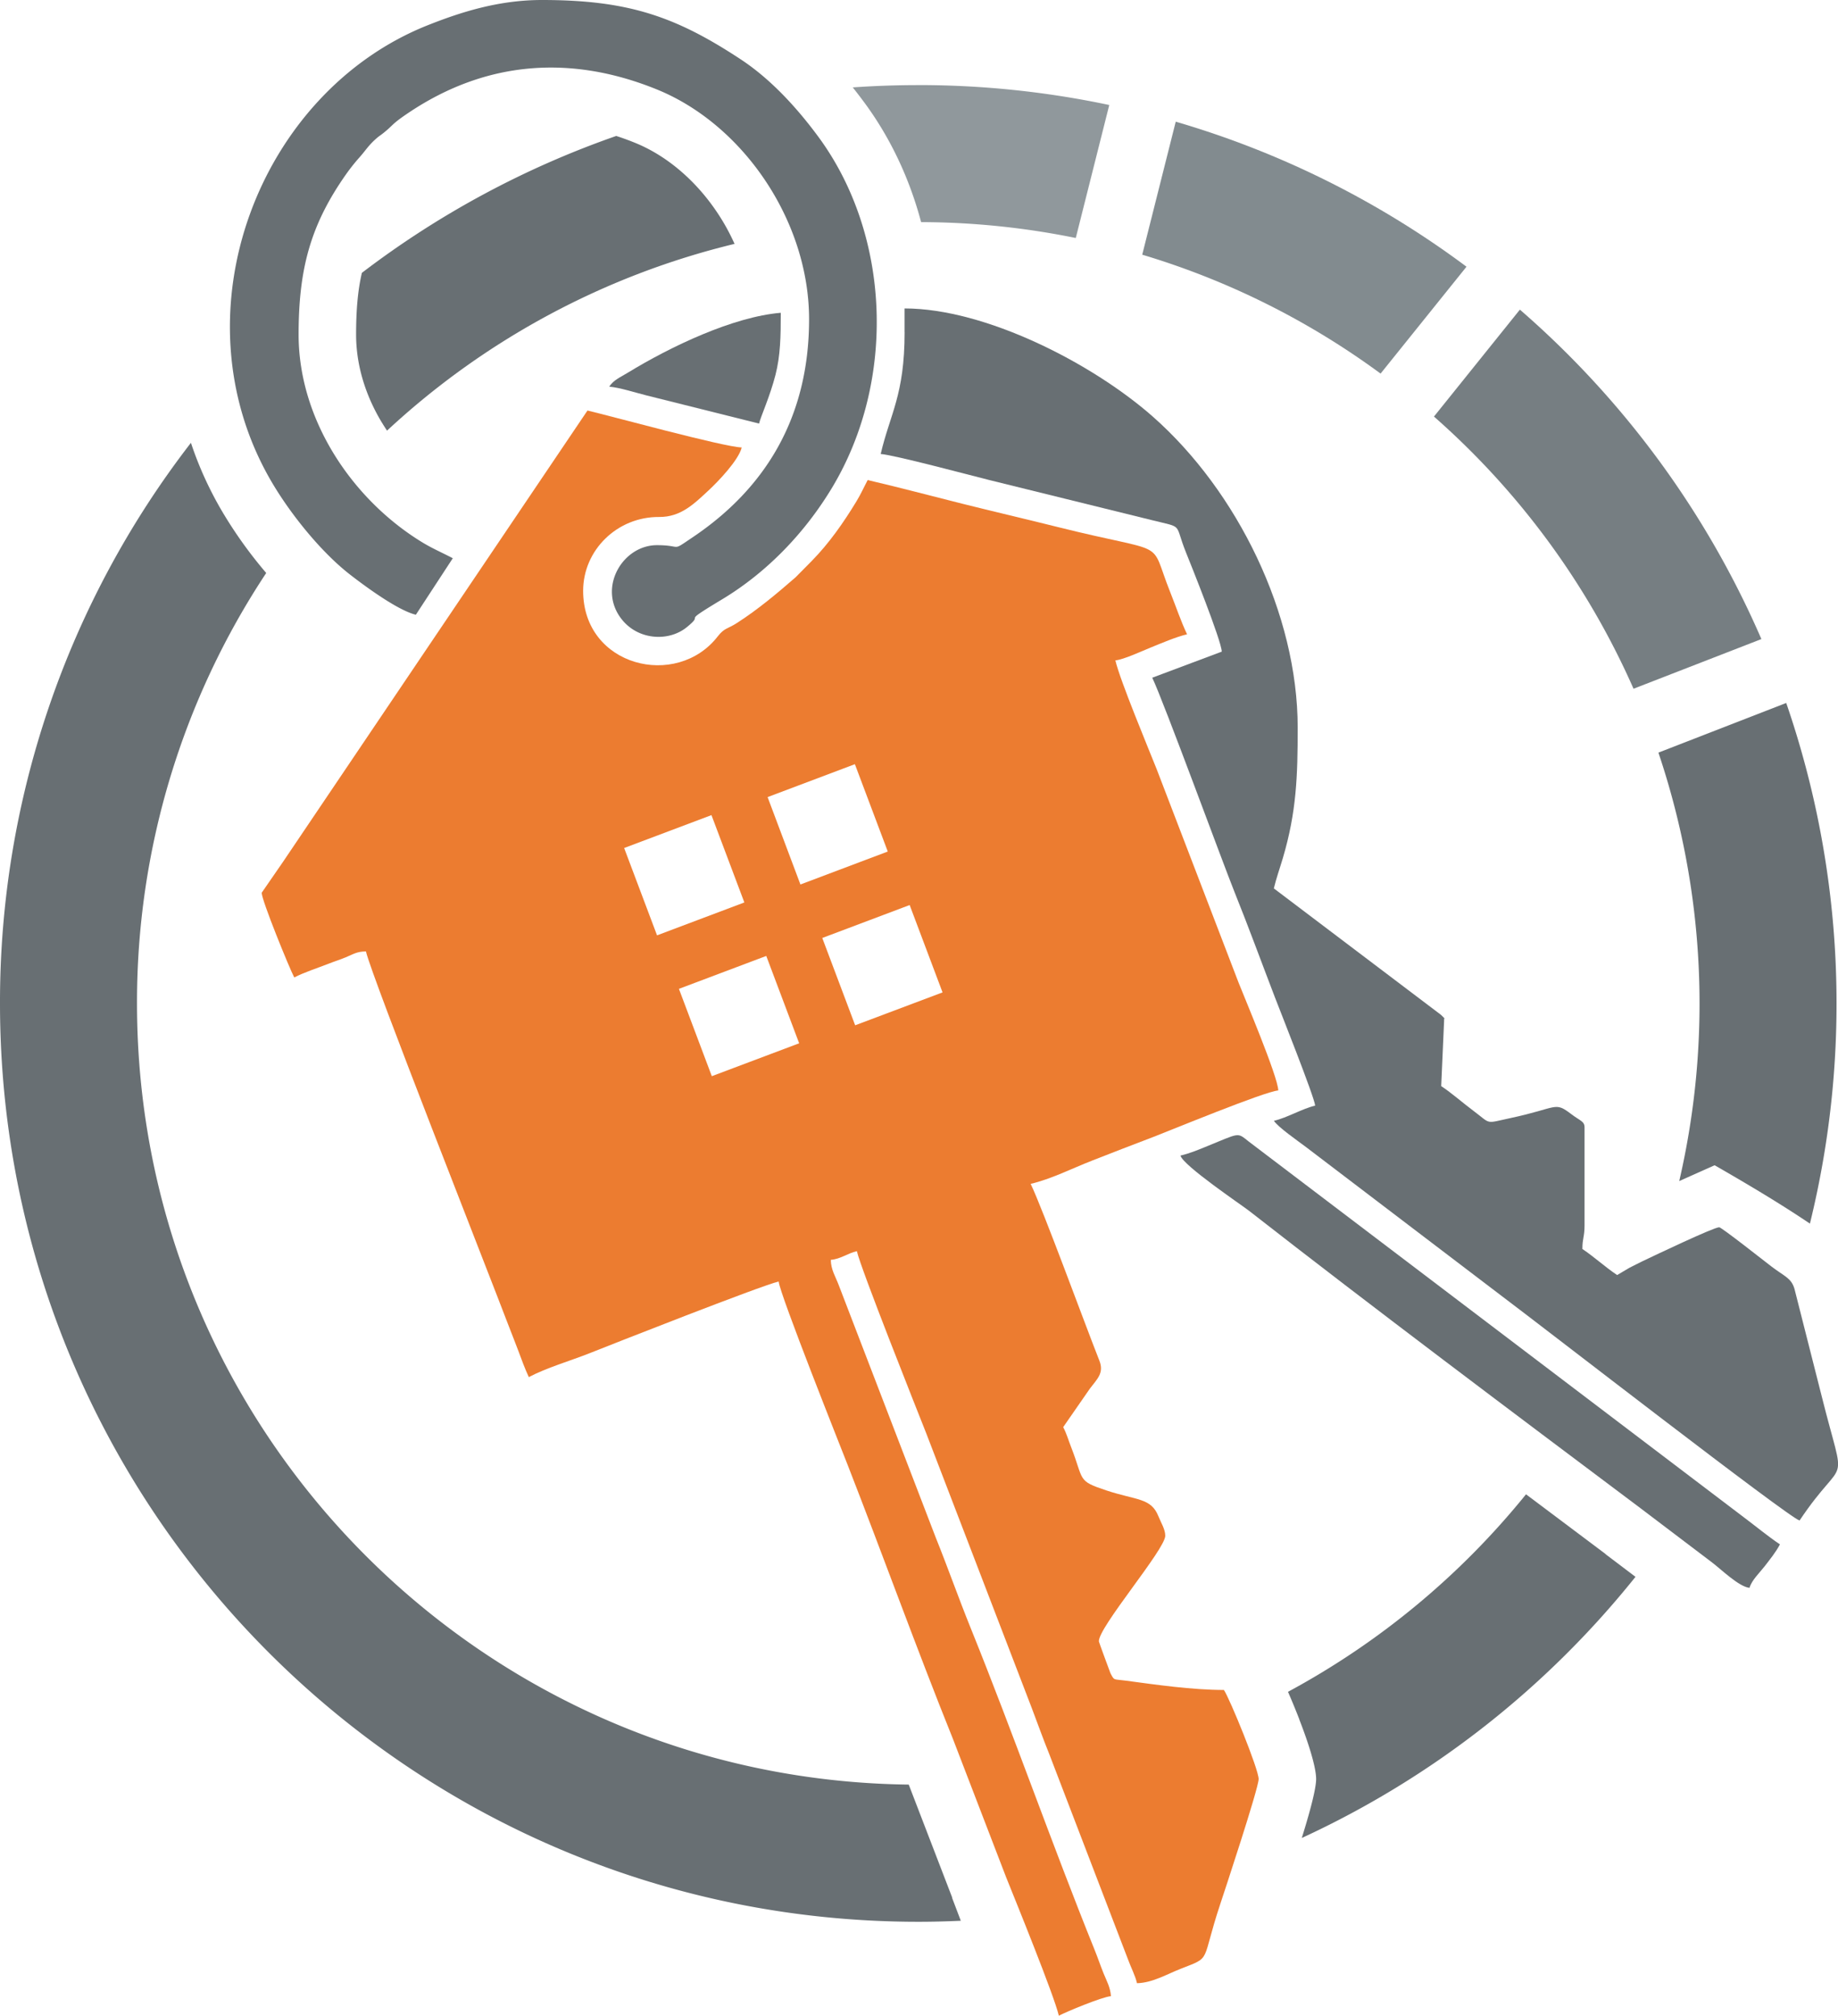 <svg xmlns="http://www.w3.org/2000/svg" viewBox="0 0 1604.31 1759.39"><defs><style>.cls-1{fill:#767e82;}.cls-1,.cls-2,.cls-3,.cls-4,.cls-5{fill-rule:evenodd;}.cls-2{fill:#828b8f;}.cls-3{fill:#686f73;}.cls-4{fill:#90989c;}.cls-5{fill:#ec7c30;}</style></defs><g id="Layer_2" data-name="Layer 2"><g id="Layer_1-2" data-name="Layer 1"><path class="cls-1" d="M1326.66,270.27A803.67,803.67,0,0,1,1537.44,557.8l-111.6,43.35a683.77,683.77,0,0,0-174.2-237.56l75-93.32Z"/><path class="cls-2" d="M1026.23,106.2a798.7,798.7,0,0,1,253.82,126.59l-75,93.29A679.78,679.78,0,0,0,997,222.3l29.25-116.1Z"/><path class="cls-3" d="M641.16,212.87a680.43,680.43,0,0,0-303.34,163c-1.72-2.58-3.36-5.21-5-7.88-13.73-23-22-49.13-22-76,0-21,1.46-38.52,5.05-53.84a799.78,799.78,0,0,1,222-119.48q8.13,2.61,16.33,5.94c28.52,11.55,53.89,33.8,72.26,61.54a182.81,182.81,0,0,1,14.7,26.74ZM232.37,500.12A678.57,678.57,0,0,0,119.59,875.81c0,373.8,300.82,677.34,673.61,681.82l38,98.78-.16.07,7.6,20c-12.28.55-24.64.89-37.06.89C358.85,1677.33,0,1318.46,0,875.81A798,798,0,0,1,166.65,386.5c1.83,5.47,3.79,10.93,5.94,16.33a314.55,314.55,0,0,0,19.86,41.07,382,382,0,0,0,37.61,53.49l2.31,2.73Zm891.87,976.53A685.15,685.15,0,0,0,1332,1304.26l50.24,37.71,19.11,14.34-.06.11,26.26,19.87a804.28,804.28,0,0,1-291.27,227.94l1.43-4.65c6.32-20.62,11.08-38.8,11.08-46.84,0-10.3-6.71-31.51-14.71-52v-.19c-3.06-7.88-6.49-16.19-9.86-23.93Zm341.48-445.74a686.07,686.07,0,0,0-18.16-374l111.56-43.34A805.47,805.47,0,0,1,1579.8,1068c-26.09-17.61-55.62-35.12-83.17-50.94l-30.91,13.81Z"/><path class="cls-4" d="M801.55,74.26A802.92,802.92,0,0,1,968.23,91.65L939,207.73a684.07,684.07,0,0,0-135-13.86c-10-37.64-26.6-73.36-49.74-104.63-3.2-4.31-6.5-8.65-9.93-12.95q28.37-2,57.28-2Z"/><path class="cls-5" d="M228.41,779.21c0,6.64,24.16,65.85,28.44,73.94,7.91-4.19,20.36-8.26,29.76-11.93,5.67-2.23,9.63-3.38,15.19-5.67,6.75-2.78,9.48-5,17.6-5.15,5.32,22.78,107.54,281.91,124,325.3,3.28,8.61,5.78,14.64,9,23.26,2.36,6.41,6.14,16.69,9.19,23,15.48-8.18,36.68-14.35,53.08-20.86,18.47-7.36,149.52-59,165-62.56.9,10.89,54.88,146.43,60.11,159.82,31.19,79.92,60,159.89,92.1,239.69l46.34,120.49c7.92,19.73,41.89,103.11,46,120.82,6.58-3.49,37.7-16.42,45.5-17.07-.66-7.91-3.64-13-6.51-20-3-7.5-4.81-13.09-7.84-20.59-37.67-93.24-70.31-187.17-108.06-280.59-10.94-27.07-19.78-52.4-30.63-79.34l-84.74-220.49c-2.86-7.5-6.58-12.89-6.78-21.65,8.65-.72,14.57-5.69,22.75-7.59,3.8,16.3,51.93,137.14,60.67,159.26L900.65,1491c5.42,14.25,9.46,25.79,15.14,39.84l68.85,179.51c2.49,6.89,6.22,13.84,7.8,20.63,13.61-.3,26.31-8,38.48-12.72,27.32-10.65,17-4.71,34.3-56.69,3.22-9.66,33.39-100.8,33.39-108.8,0-8.5-25.13-70-30.32-77.74-27.46,0-58.95-4.52-86.56-8.24-10-1.35-9,.26-12.5-6.46-.18-.35-10-27-10.05-27.6-1-11.84,57.92-80.38,57.92-92.3,0-5.71-3.74-11.35-5.92-16.87-6.42-16.36-19-13.91-45.51-22.7-25.72-8.54-19.29-8.41-30.66-37.61-2.76-7-3.84-11.6-7-17.62l23.29-33.6c6.28-8.35,12.58-13.55,8.32-24.36-13.34-33.73-48.83-131-60-154.37,17.77-4.15,35.85-13.35,53.64-20.31,18.45-7.23,34.82-13.57,53.32-20.6,14.08-5.37,96.85-39.6,109.17-40.63-.28-12.07-29.82-81.76-34.7-94.22l-71.5-186.34c-6.81-17.17-32-77.49-36-94.81,7.11-.6,24.15-8.52,30.59-11.11,9.44-3.8,22.27-9.39,32-11.65-5.23-10.89-9.8-24.51-14.63-36.57-19.4-48.44,1.28-32.18-98.37-57.08-28-7-54.74-13.22-82.29-20.1S785.12,425.46,757.36,419c-3.43,6.47-5.88,12.13-9.83,18.62-11.25,18.54-23.91,36.64-39,52l-14.14,14.29C678.22,518,661.54,532,643.25,543.76c-8.09,5.23-10.94,4.16-16.76,11.69C590.65,601.7,509,581.9,509,515.69c0-35.49,29.64-64.72,66.36-64.46,19,.14,30.55-11.55,43.14-23.21,8.1-7.48,26.32-26.47,28.9-37.47-15.56-.35-115.94-27.89-134.62-32.23L247,752.28c-2,3-18.58,26.82-18.58,26.93Zm316.38-39.05L621,711.45l28.71,76.23L573.5,816.39l-28.71-76.23ZM670,695.72,746.19,667l28.71,76.24L698.66,772,670,695.72Zm-77.4,167.37,76.24-28.72,28.71,76.24-76.24,28.71-28.71-76.23Zm125.17-44.42L794,789.94l28.71,76.24L746.43,894.9l-28.71-76.23Z"/><path class="cls-3" d="M789.59,290.07c0,54.68-12.73,71.27-20.87,106.17,12.39,1,78.06,18.56,94.8,22.75L1005,453.88c28.93,7.27,19.52,1.86,30.27,28.5,3.77,9.32,31,77.08,31.15,86.39l-60.67,22.75c9.83,20.48,61.25,160.78,71.52,186.34,12.65,31.46,23.54,61.33,35.75,93.16,3.54,9.25,34.3,86.47,34.93,94-11.28,2.62-24.29,10.52-36,13.25,3.75,5.61,20.36,17.18,27.1,22.22l172.24,131.08c36.25,27.19,249.91,193,259.47,195.56,40.81-61,40.87-22.34,19.33-108.45l-23.78-93.77c-2.84-9.55-8.75-10.81-20.22-19.59-4.7-3.58-43.45-34.14-45.48-34.14-4.72,0-56.38,24.57-67,29.67-4.55,2.19-6.81,3.46-11.36,5.7l-10.72,6.34c-10.65-7.13-19.87-15.74-30.34-22.75,0-9.62,1.89-10.33,1.89-20.86V984c0-5.36-3.81-5.67-11.36-11.41-15.24-11.58-11.25-5.68-53.57,3.35-22.4,4.79-16.14,5.53-32.3-6.57-9.7-7.25-18.28-15-27.89-21.39l2.54-57.22c-.42-3.37,2.32.13-2.77-5L1111.88,775.42c1.94-8.31,5.22-17.53,7.82-26.3,12-40.43,13-71.78,13-114,0-99.22-52.74-206.53-126.57-271.58-53-46.69-146.28-94.33-216.58-94.33v20.85Z"/><path class="cls-3" d="M363,536.54l32.23-49.3c-8.84-4.66-17.46-8.32-26.2-13.61C308.28,436.79,260.64,367.16,260.64,292c0-57.28,10.33-95.85,41.71-140.3a167.34,167.34,0,0,1,11.79-14.75c5.2-5.94,7.17-9.52,13.29-15.13,3.51-3.22,4.16-3.23,7.42-5.87,9.16-7.36,6.51-7.31,22.08-17.74,67-44.84,140.82-50.8,216.28-20.2,75.63,30.66,133,115.06,133,200.72C706.17,363.85,668.5,426,604.54,469c-19.36,13-8.38,6.83-31.08,6.83-30.28,0-52.27,37.73-30.69,64.83,14.44,18.15,40.91,19.63,56.75,6.73,17.23-14-8.25-.79,30.73-24.24,39.38-23.7,72.32-58.15,96-97.44,56.26-93.58,51.26-220.83-12.16-306.61-18.55-25.09-41.22-49.93-67.4-67.21C589.72,14.36,548.38,0,473,0c-38.14,0-71.23,10.76-99.41,21.93-147.47,58.44-221.81,250.72-137.48,397,16.39,28.45,43.56,62.45,69.23,82.44,13.57,10.56,42.16,31.56,57.7,35.19Z"/><path class="cls-3" d="M1030.36,1008.61c2.35,8.75,53,42.87,59.87,48.2,108.85,85,230.7,176.3,341.52,259.47l62.56,47.41c7.51,5.62,23.66,21.46,32.78,22.2,1.75-6.57,9.34-13.78,13.29-18.92,4.66-6.1,9.54-12,13.25-19-10.37-6.94-20.75-15.56-31.42-23.56L1090,996.38c-10.58-8.31-7.14-7.78-38.47,4.92-6.38,2.59-13.42,5.51-21.13,7.31Z"/><path class="cls-3" d="M531.75,337.48c9,.73,23.35,5.36,32.23,7.57l98.58,24.65c1.41-6.11,9.49-23.55,14.34-42.54,4.3-16.82,4.61-33.54,4.61-54.15-41.72,3.47-96.3,29.54-133.5,52.27-6.72,4.12-12.28,6.24-16.26,12.2Z"/></g></g></svg>